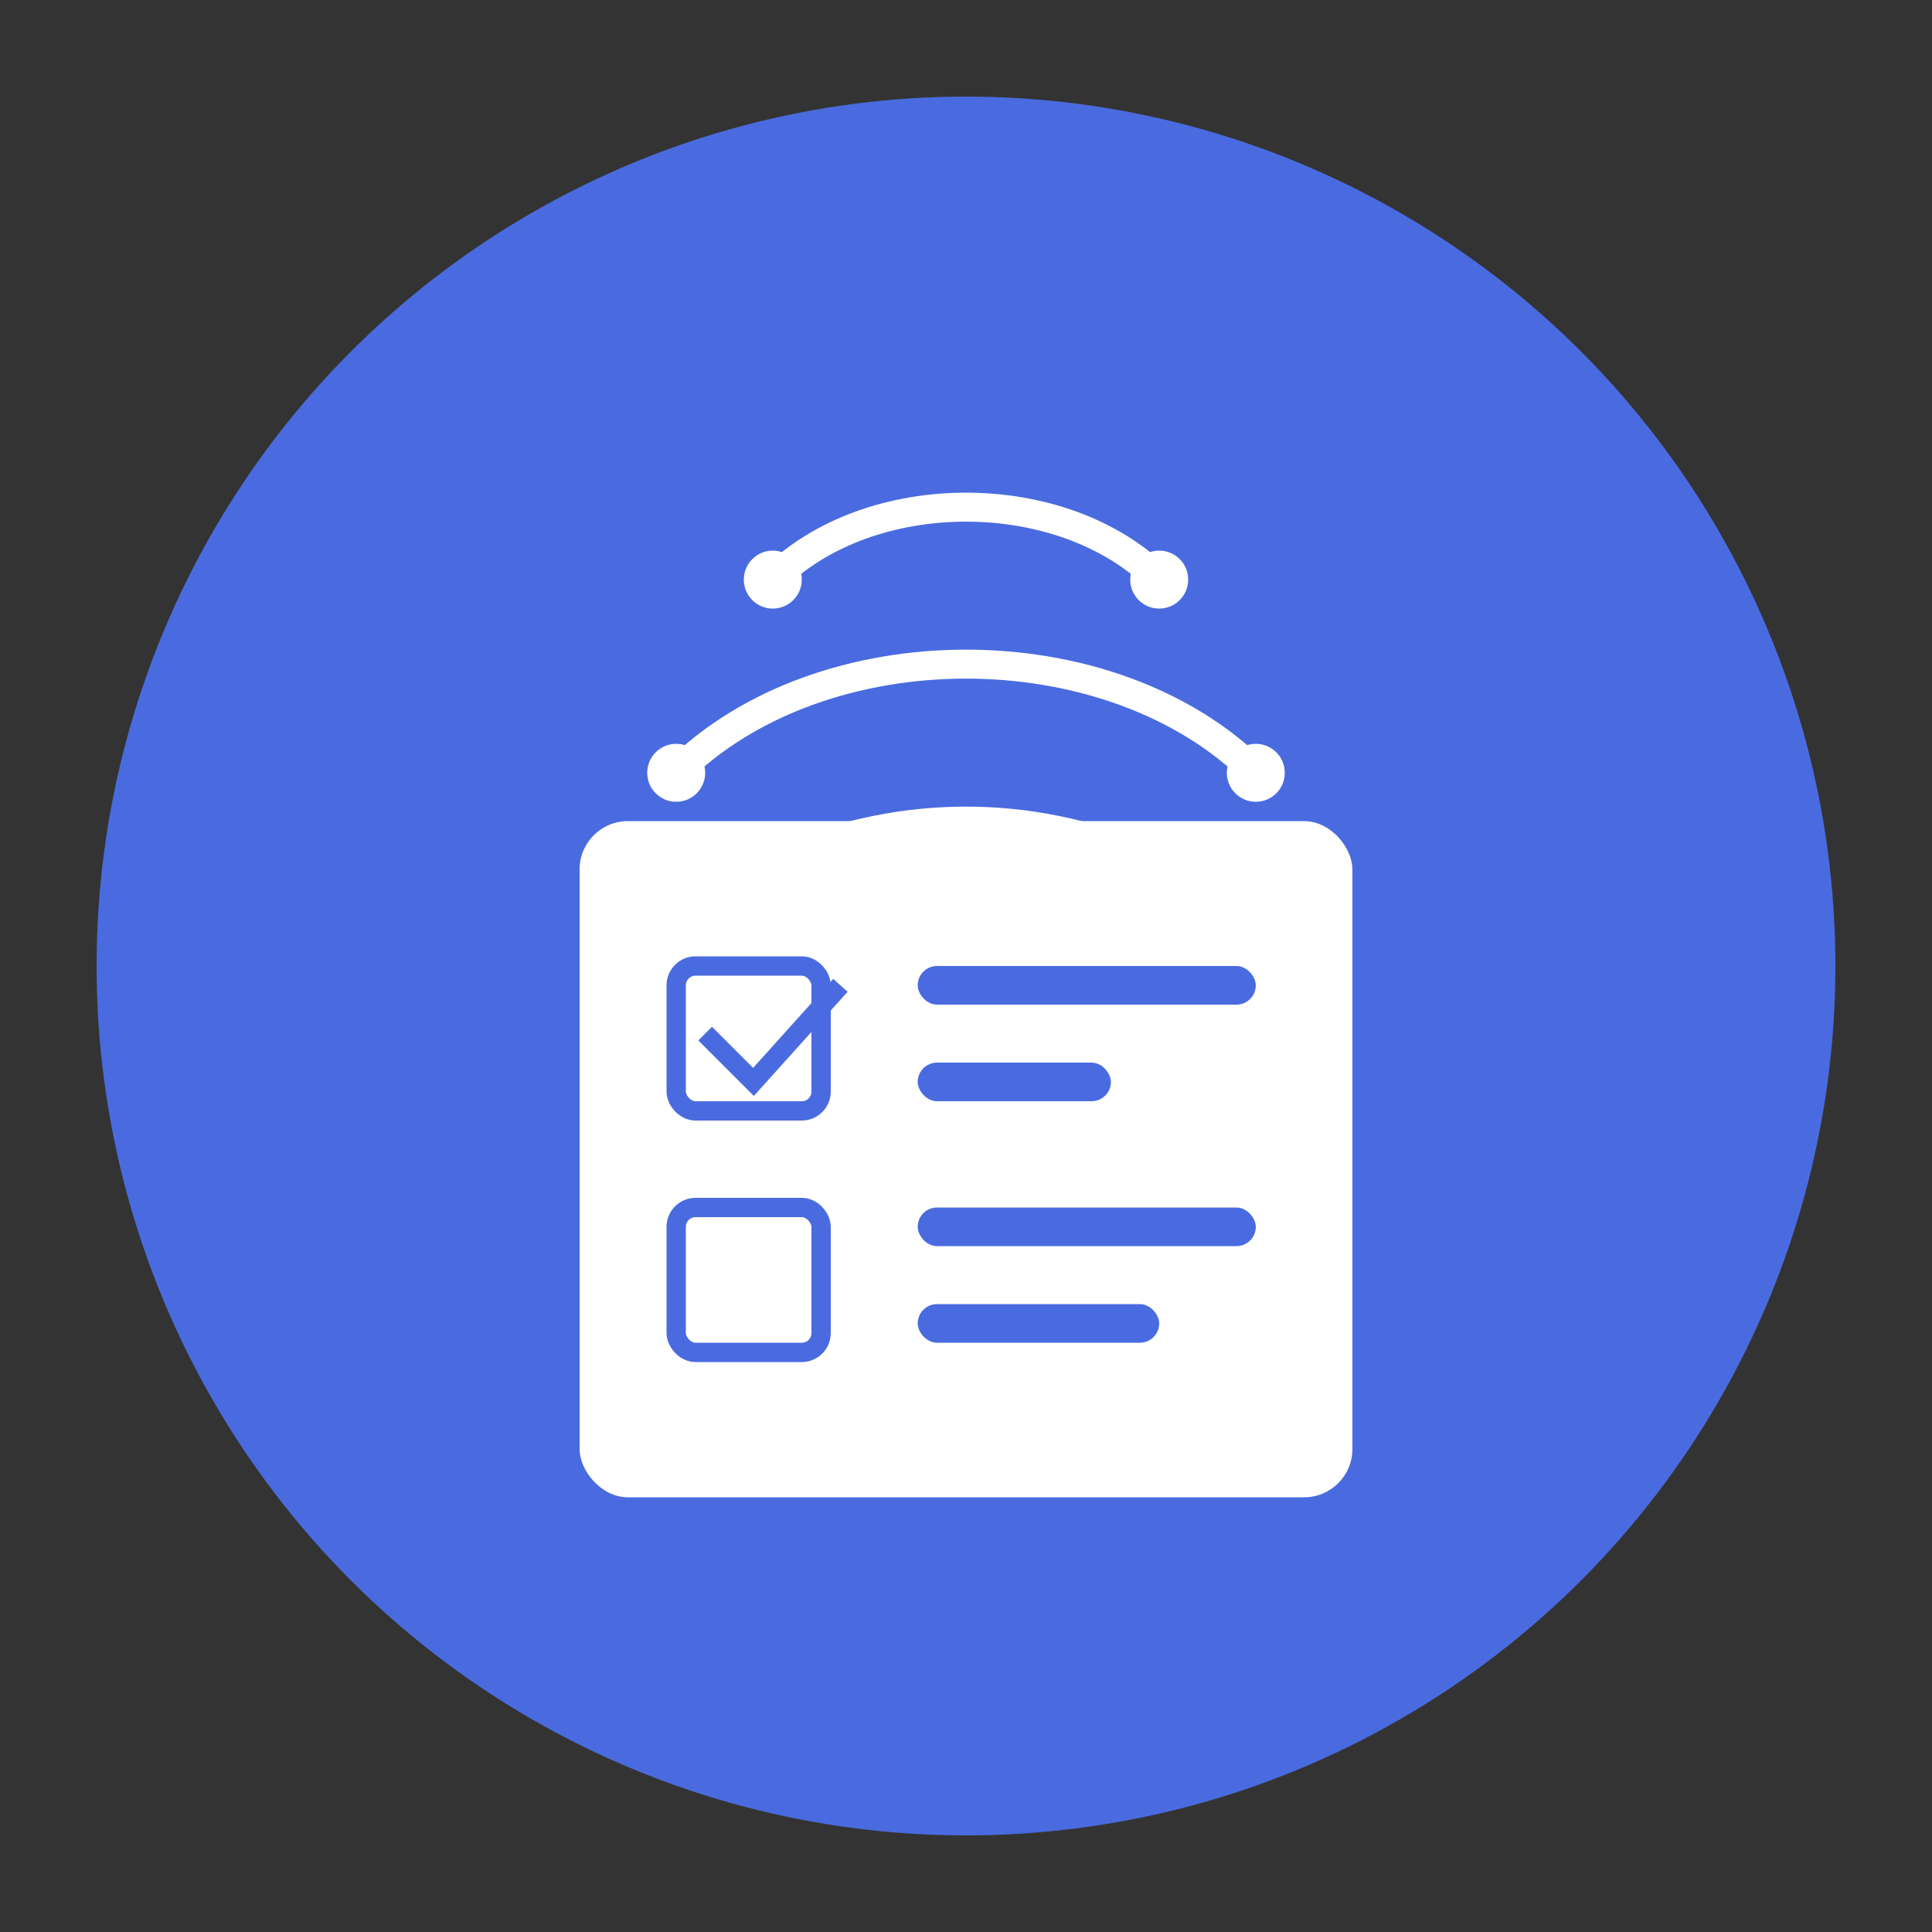 <svg width="200" height="200" viewBox="0 0 200 200" xmlns="http://www.w3.org/2000/svg">
  <rect x="0" y="0" width="200" height="200" fill="#333333" stroke="none"/>
  <!-- 背景圆形 -->
  <circle cx="100" cy="100" r="90" fill="#4a6bdf" />
  
  <!-- 大脑/电路图案 -->
  <g fill="none" stroke="white" stroke-width="3" stroke-linecap="round">
    <path d="M80,60 C90,50 110,50 120,60" />
    <path d="M70,80 C85,65 115,65 130,80" />
    <path d="M65,100 C85,80 115,80 135,100" />
    
    <!-- 连接点 -->
    <circle cx="80" cy="60" r="3" fill="white" stroke="none" />
    <circle cx="120" cy="60" r="3" fill="white" stroke="none" />
    <circle cx="70" cy="80" r="3" fill="white" stroke="none" />
    <circle cx="130" cy="80" r="3" fill="white" stroke="none" />
    <circle cx="65" cy="100" r="3" fill="white" stroke="none" />
    <circle cx="135" cy="100" r="3" fill="white" stroke="none" />
  </g>
  
  <!-- 任务列表 -->
  <g transform="translate(60,85)">
    <rect x="0" y="0" width="80" height="70" rx="5" fill="white" />
    
    <!-- 任务项目 -->
    <g fill="#4a6bdf">
      <!-- 任务1 - 已完成 -->
      <rect x="10" y="15" width="15" height="15" rx="2" stroke="#4a6bdf" stroke-width="2" fill="white" />
      <path d="M13,22 L18,27 L27,17" stroke="#4a6bdf" stroke-width="2" fill="none" />
      <rect x="35" y="15" width="35" height="4" rx="2" />
      <rect x="35" y="25" width="20" height="4" rx="2" />
      
      <!-- 任务2 - 未完成 -->
      <rect x="10" y="40" width="15" height="15" rx="2" stroke="#4a6bdf" stroke-width="2" fill="white" />
      <rect x="35" y="40" width="35" height="4" rx="2" />
      <rect x="35" y="50" width="25" height="4" rx="2" />
    </g>
  </g>
</svg>